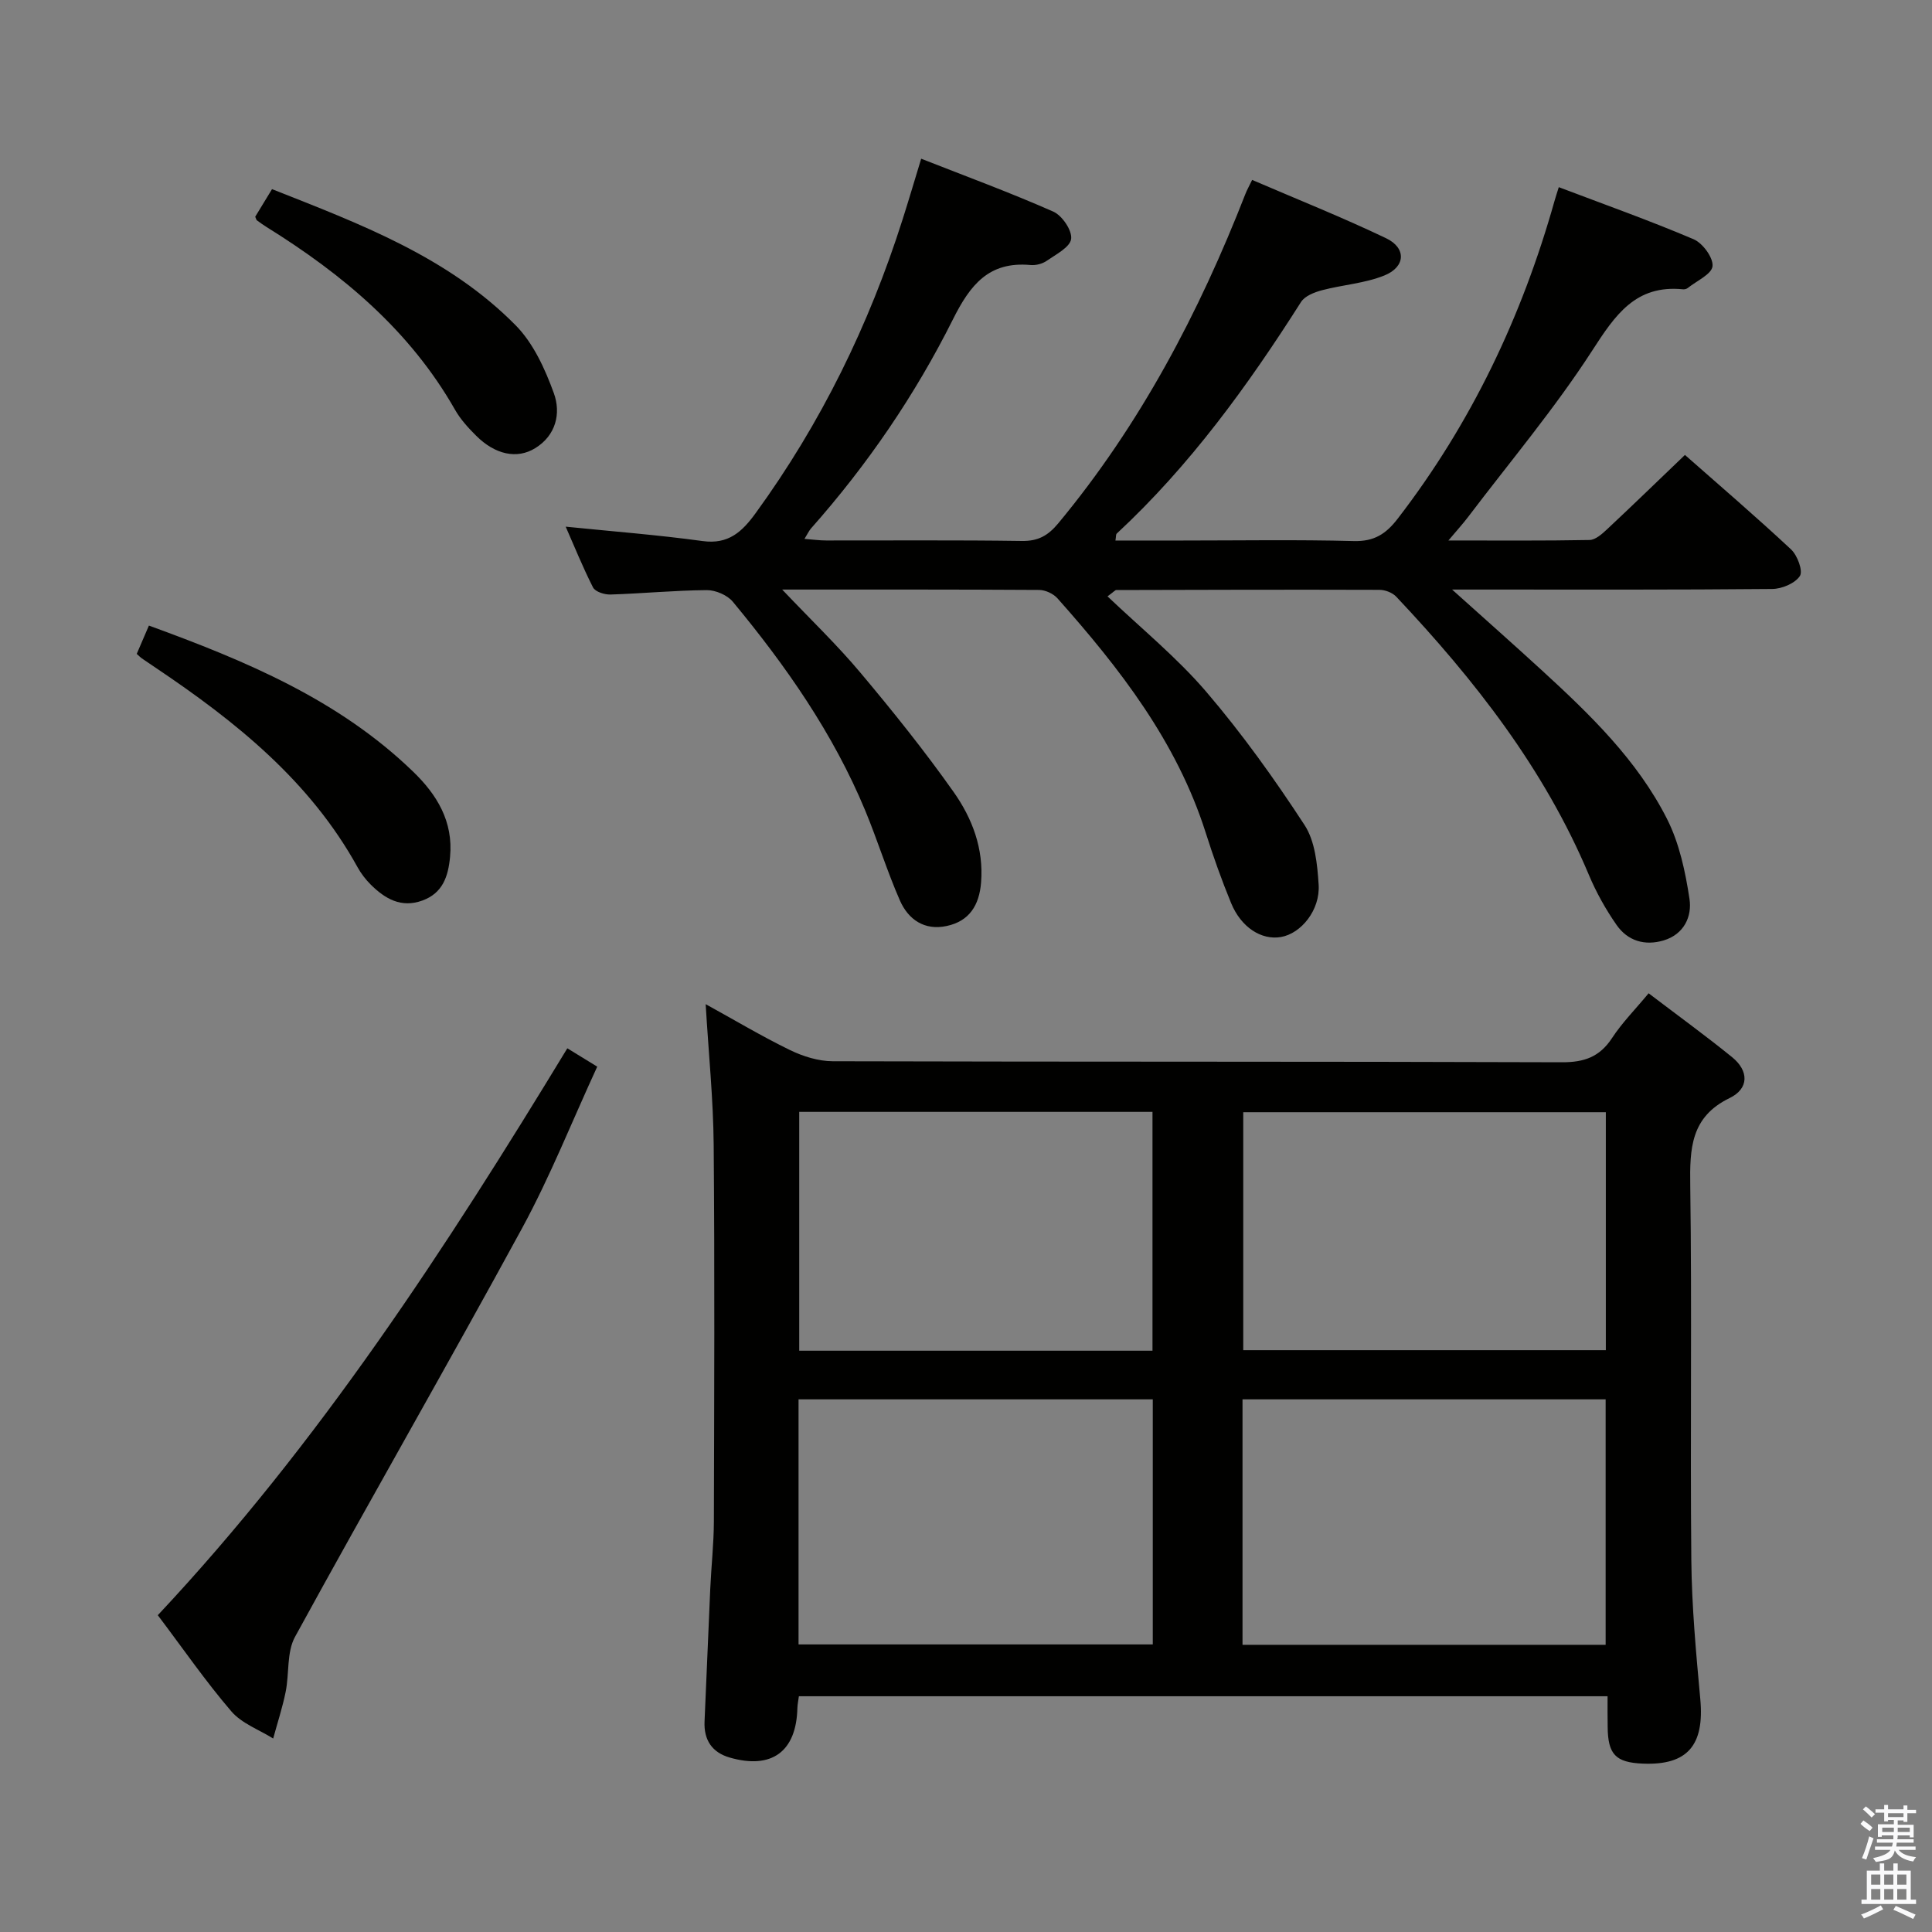 <svg enable-background="new 0 0 400 400" viewBox="0 0 400 400" xmlns="http://www.w3.org/2000/svg"><rect x="0" y="0" width="400" height="400" fill="#808080" stroke="none"/><path d="m385.2 377.6.6-.7c.6.4 1.3.9 1.9 1.5l-.6.7c-.8-.5-1.4-1-1.9-1.5zm.3 7.1c.6-1.4 1.1-2.9 1.5-4.5.3.1.6.3.9.4-.5 1.4-1 2.9-1.5 4.4zm.2-10.1.6-.6c.7.5 1.3 1.1 1.9 1.6l-.7.7c-.6-.6-1.2-1.2-1.8-1.7zm8.4-.8h.8v.9h1.8v.7h-1.8v1.8h-.8v-.3h-1.2v.9h3.3v2.6h-.8v-.4h-2.5c0 .3 0 .6-.1.8h3.4v.7h-3.5c0 .3-.1.6-.1.8h4v.7h-3.5c.7.9 1.9 1.3 3.6 1.5-.2.2-.4.5-.6.9-1.9-.3-3.2-1.1-3.8-2.3-.5 2.1-1.8 2-3.9 2.4-.2-.3-.4-.5-.6-.8 1.9-.4 3.1-.9 3.6-1.7h-3.2v-.7h3.5c.1-.2.1-.5.2-.8h-3.3v-.7h3.4c0-.2 0-.5 0-.8h-2.4v.3h-.8v-2.6h3.3v-.9h-1.2v.3h-.8v-1.8h-1.8v-.7h1.8v-.9h.8v.9h3.2zm-4.4 5.5h2.4c0-.3 0-.6 0-.9h-2.4zm1.2-3.1h3.2v-.8h-3.2zm4.4 2.2h-2.4v.9h2.5v-.9z" fill="#fafafb"/><path d="m389.2 385.8h.9v1.5h1.9v-1.5h.9v1.5h2.7v6h1.1v.9h-11.3v-.9h1.1v-6h2.7zm.2 8.7.5.8c-1.2.6-2.5 1.3-4 1.9-.2-.3-.3-.6-.6-.8 1.6-.6 3-1.3 4.1-1.9zm-2-4.3h1.9v-2.1h-1.9zm0 3.1h1.9v-2.2h-1.9zm2.7-3.1h1.9v-2.1h-1.9zm0 3.1h1.9v-2.2h-1.9zm2.4 1.3c1.4.6 2.7 1.2 4.1 1.8l-.5.9c-1.5-.7-2.8-1.4-4.1-1.9zm2.2-6.5h-1.9v2.1h1.9zm-1.9 5.2h1.9v-2.2h-1.9z" fill="#fafafb"/><g fill="#010100"><path d="m332.83 351.19c-56.24 0-111.68 0-167.43 0-.12.92-.29 1.69-.31 2.47-.22 8.98-5.3 12.74-14.02 10.22-3.65-1.06-5.38-3.63-5.2-7.5.42-9.14.76-18.28 1.18-27.42.21-4.65.73-9.29.75-13.93.07-25.99.18-51.99-.04-77.98-.08-9.45-1.05-18.88-1.66-29.15 6.02 3.31 11.6 6.65 17.43 9.49 2.71 1.32 5.9 2.32 8.88 2.33 50.32.14 100.64.03 150.95.21 4.64.02 7.83-1.1 10.4-5.02 2.06-3.15 4.77-5.88 7.57-9.26 6 4.57 11.77 8.75 17.29 13.23 3.48 2.83 3.52 6.5-.52 8.46-8.09 3.92-8.26 10.49-8.15 18.16.36 25.82-.03 51.65.22 77.47.09 9.62.98 19.25 1.86 28.84.87 9.53-2.65 13.7-11.87 13.33-5.67-.23-7.27-1.9-7.31-7.65-.04-1.95-.02-3.91-.02-6.3zm-.4-10.65c0-17.27 0-33.97 0-50.82-25.28 0-50.17 0-75.18 0v50.82zm-167.1-.08h73.34c0-17.11 0-33.85 0-50.74-24.59 0-48.84 0-73.34 0zm92.07-110.19v49.27h75.07c0-16.62 0-32.85 0-49.27-25.12 0-49.89 0-75.07 0zm-91.93-.07v49.45h73.14c0-16.63 0-32.98 0-49.45-24.49 0-48.59 0-73.14 0z"/><path d="m117.12 109.04c9.63.98 19.03 1.7 28.35 2.98 5.35.74 8.19-1.94 10.97-5.77 13.52-18.59 23.48-38.94 30.43-60.81 1.25-3.93 2.42-7.88 3.85-12.58 9.29 3.65 18.45 7.02 27.35 10.95 1.83.81 3.92 3.89 3.7 5.65-.21 1.71-3.14 3.21-5.06 4.54-.89.62-2.24.97-3.34.87-8.63-.79-12.49 4.07-16.09 11.28-7.83 15.65-17.71 30.11-29.37 43.26-.42.48-.69 1.09-1.35 2.16 1.77.14 3.14.33 4.52.33 13.5.02 27-.1 40.5.1 3.37.05 5.42-1.12 7.52-3.65 16.98-20.46 29.16-43.62 38.77-68.25.3-.76.7-1.47 1.37-2.85 9.32 4.01 18.67 7.74 27.73 12.07 4.23 2.02 4.06 5.93-.34 7.71-4.06 1.64-8.65 1.93-12.93 3.06-1.58.42-3.55 1.19-4.34 2.44-11.02 17.34-23.02 33.89-38.16 47.95-.18.17-.12.59-.26 1.43h13.86c11.83 0 23.67-.2 35.5.11 4.18.11 6.63-1.45 9.07-4.62 15.23-19.76 25.72-41.82 32.46-65.74.22-.78.47-1.54.9-2.91 9.47 3.59 18.81 6.91 27.91 10.78 1.88.8 4.1 3.82 3.92 5.58-.17 1.67-3.29 3.04-5.13 4.52-.24.19-.64.3-.95.27-9.87-1-14.08 5.34-18.86 12.73-7.75 11.98-17 22.97-25.64 34.37-1.06 1.4-2.26 2.71-4.1 4.9 10.4 0 19.81.08 29.22-.1 1.23-.02 2.6-1.26 3.63-2.22 5.34-5 10.59-10.09 16.12-15.39 7.12 6.28 14.69 12.76 21.96 19.55 1.32 1.23 2.52 4.46 1.84 5.51-1 1.53-3.74 2.68-5.75 2.69-20 .19-40 .12-60 .12-1.61 0-3.21 0-6.26 0 6.87 6.18 12.78 11.4 18.59 16.73 9.97 9.14 19.75 18.58 25.92 30.78 2.54 5.03 3.79 10.9 4.64 16.54.55 3.62-1.11 7.32-5.34 8.59-3.93 1.18-7.46.09-9.75-3.19-2.26-3.24-4.23-6.77-5.76-10.42-9.25-21.99-23.67-40.38-39.86-57.55-.79-.84-2.3-1.42-3.47-1.42-18.16-.06-36.33-.01-54.49.04-.24 0-.48.33-1.82 1.31 6.96 6.63 14.34 12.63 20.43 19.74 7.42 8.67 14.12 18.04 20.36 27.6 2.19 3.35 2.65 8.15 2.92 12.35.34 5.26-3.63 10.12-7.81 10.84-4.02.69-8.24-1.98-10.31-7.02-1.96-4.76-3.69-9.63-5.25-14.54-5.99-18.88-17.81-34.06-30.7-48.56-.86-.97-2.51-1.73-3.8-1.74-17.31-.11-34.62-.08-53.2-.08 5.9 6.22 11.36 11.44 16.18 17.19 6.73 8.01 13.3 16.2 19.33 24.74 3.84 5.44 6.24 11.72 5.67 18.74-.38 4.67-2.41 7.99-7.13 8.99-4.6.98-7.94-1.34-9.68-5.3-2.66-6.07-4.62-12.44-7.16-18.57-6.63-15.99-16.45-30.02-27.42-43.26-1.15-1.39-3.59-2.43-5.42-2.41-6.64.05-13.27.7-19.92.91-1.23.04-3.15-.57-3.61-1.47-2.13-4.18-3.89-8.57-5.66-12.58z"/><path d="m32.67 334.41c33.4-35.62 59.67-76.03 84.79-117.37 1.98 1.22 3.81 2.34 6.19 3.8-5.2 11.27-9.73 22.73-15.57 33.47-15.42 28.33-31.52 56.29-47 84.58-1.75 3.19-1.17 7.61-1.94 11.4-.66 3.26-1.71 6.44-2.58 9.65-2.93-1.83-6.51-3.11-8.66-5.62-5.31-6.18-9.95-12.92-15.23-19.91z"/><path d="m28.31 135.38c.88-2.05 1.65-3.84 2.52-5.86 20.09 7.32 39.3 15.34 54.71 30.25 4.93 4.76 8.33 10.32 7.64 17.63-.38 4.05-1.51 7.51-5.74 9.05-4.39 1.59-7.73-.37-10.69-3.31-1.05-1.05-1.99-2.27-2.71-3.57-9.86-17.88-25.23-30.18-41.77-41.29-.97-.65-1.93-1.29-2.89-1.96-.27-.18-.5-.43-1.07-.94z"/><path d="m52.84 44.87c1-1.63 2.1-3.44 3.48-5.71 18.19 7.19 36.44 14.01 50.43 28.18 3.67 3.71 6.1 9.05 7.92 14.07 1.5 4.15.46 8.73-3.88 11.39-3.76 2.31-8.28 1.32-12.19-2.57-1.64-1.63-3.26-3.4-4.39-5.39-9.33-16.4-23.25-28.03-38.98-37.81-.7-.44-1.37-.92-2.04-1.41-.11-.07-.14-.27-.35-.75z"/></g></svg>